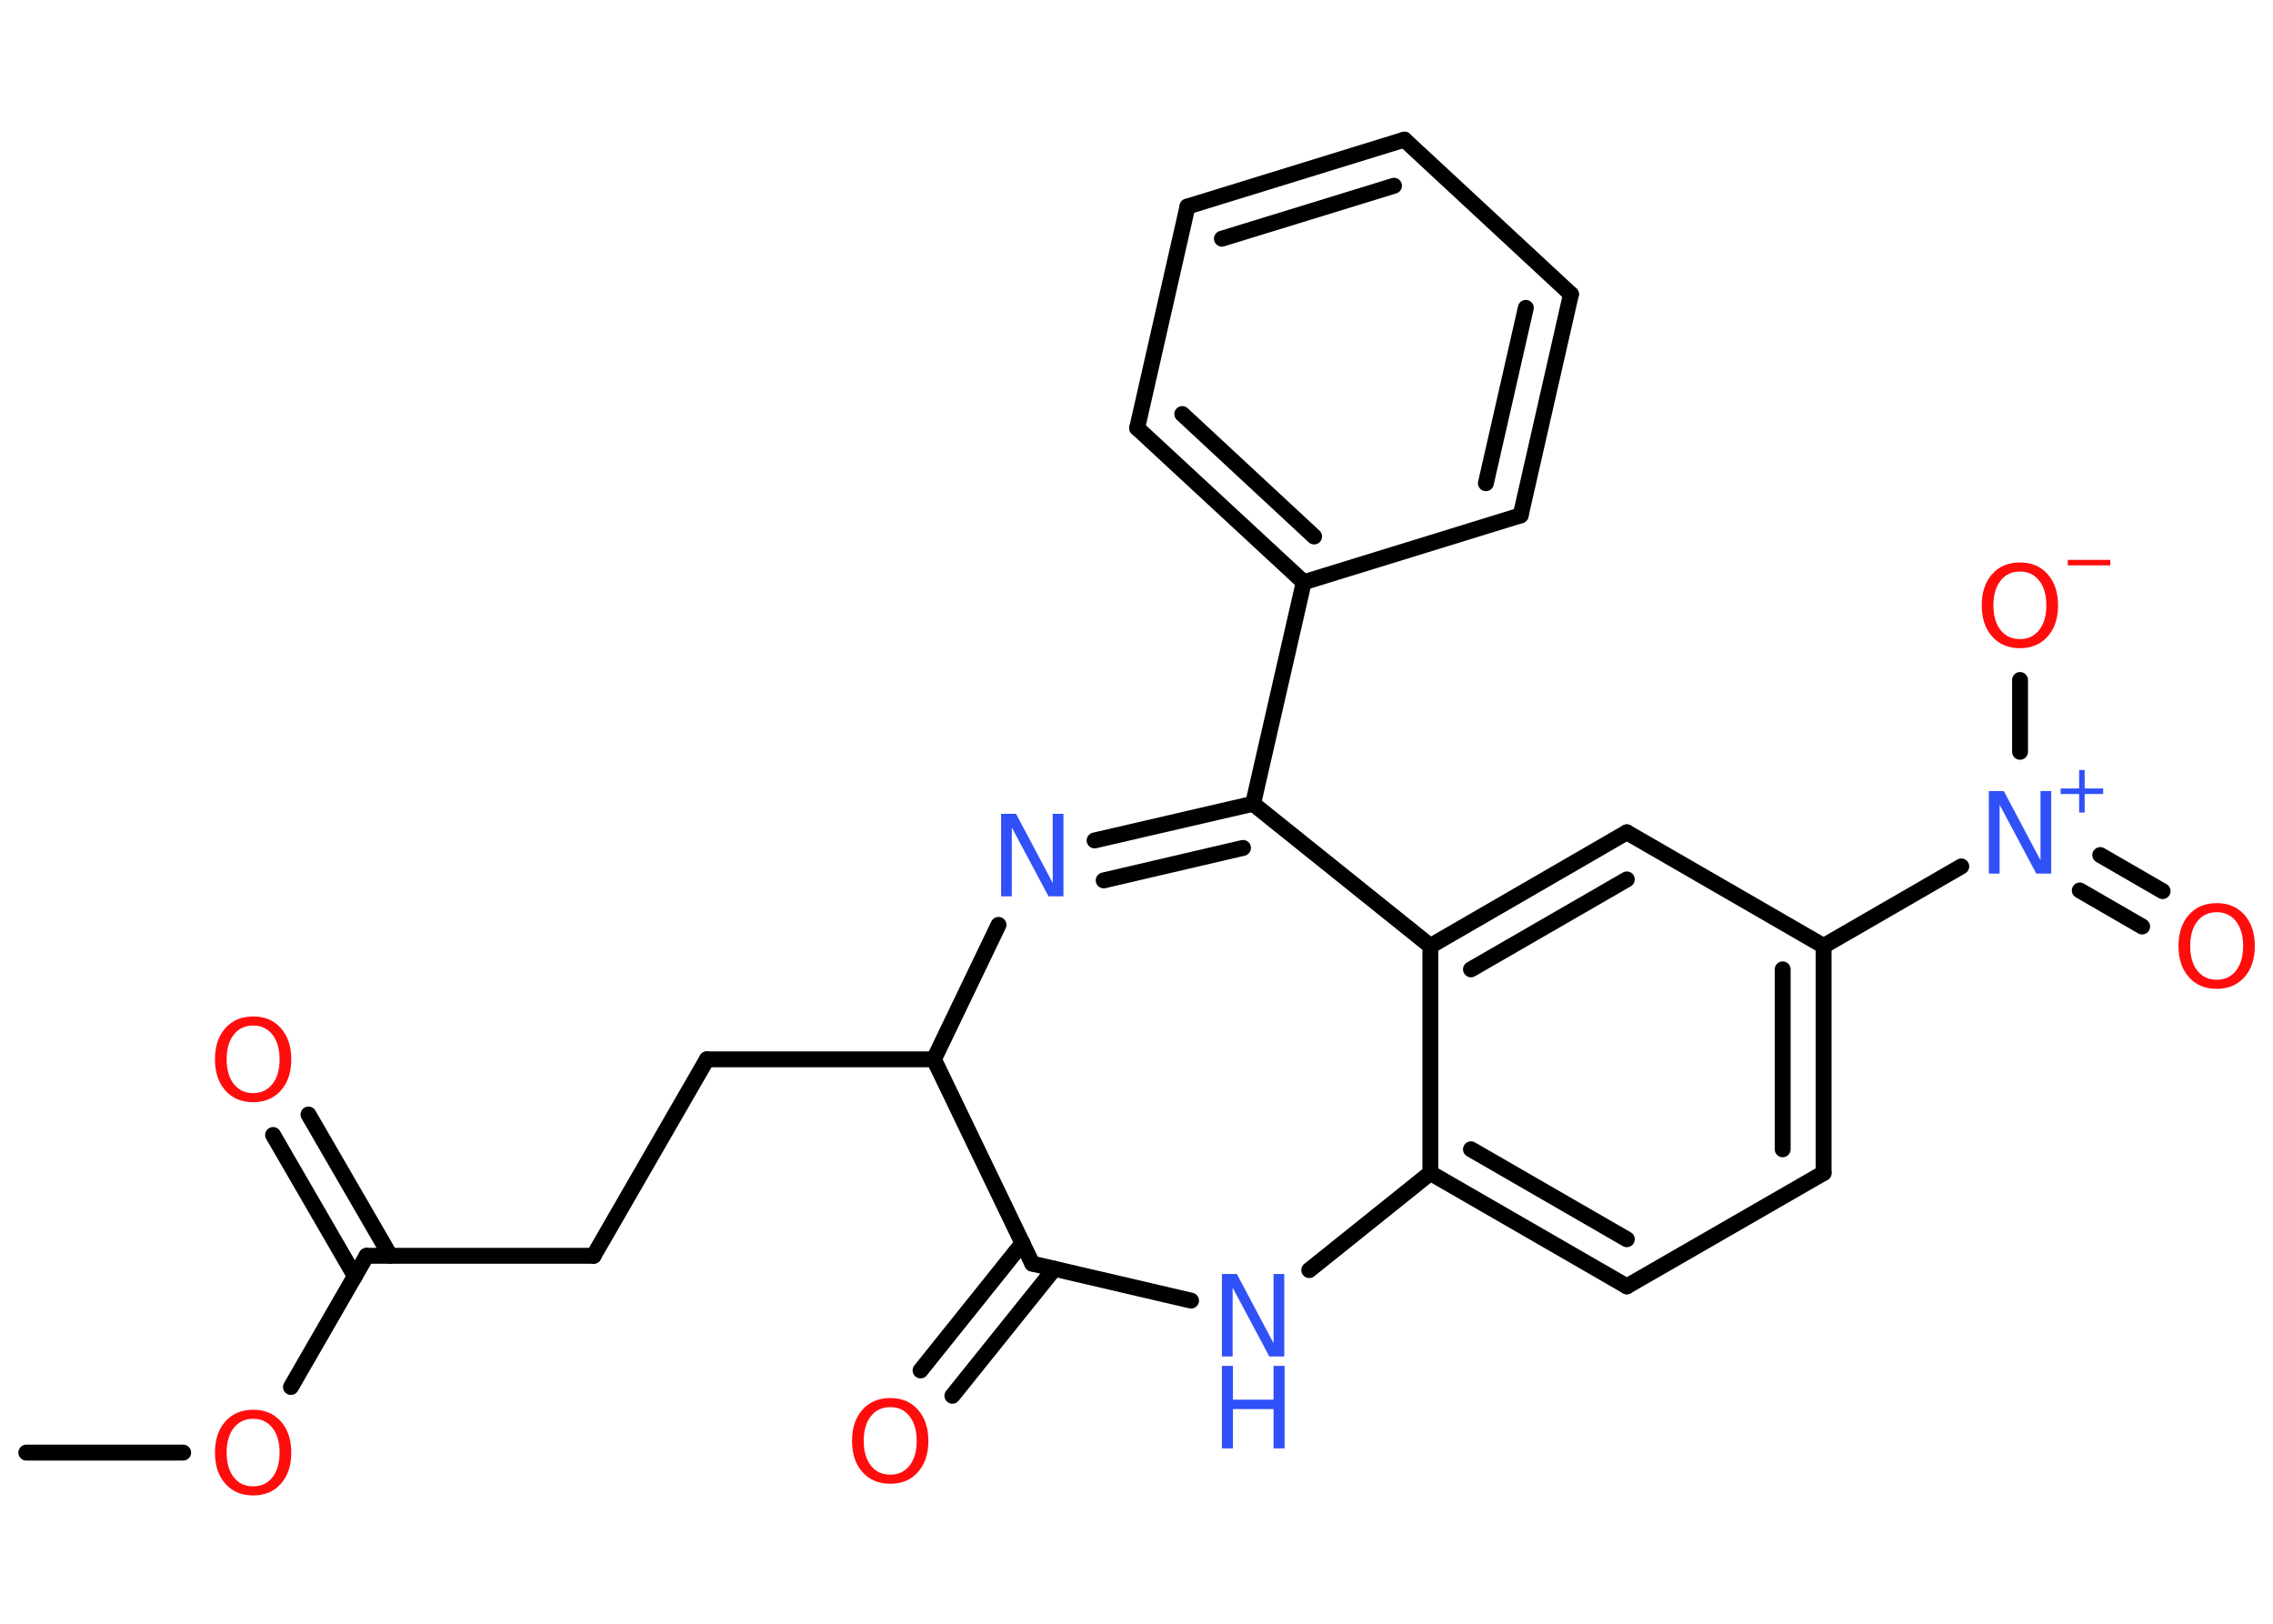 <?xml version='1.0' encoding='UTF-8'?>
<!DOCTYPE svg PUBLIC "-//W3C//DTD SVG 1.1//EN" "http://www.w3.org/Graphics/SVG/1.1/DTD/svg11.dtd">
<svg version='1.2' xmlns='http://www.w3.org/2000/svg' xmlns:xlink='http://www.w3.org/1999/xlink' width='70.0mm' height='50.0mm' viewBox='0 0 70.0 50.0'>
  <desc>Generated by the Chemistry Development Kit (http://github.com/cdk)</desc>
  <g stroke-linecap='round' stroke-linejoin='round' stroke='#000000' stroke-width='.49' fill='#FF0D0D'>
    <rect x='.0' y='.0' width='70.0' height='50.0' fill='#FFFFFF' stroke='none'/>
    <g id='mol1' class='mol'>
      <line id='mol1bnd1' class='bond' x1='.81' y1='44.73' x2='5.64' y2='44.73'/>
      <line id='mol1bnd2' class='bond' x1='8.96' y1='42.71' x2='11.29' y2='38.67'/>
      <g id='mol1bnd3' class='bond'>
        <line x1='10.93' y1='39.3' x2='8.41' y2='34.95'/>
        <line x1='12.02' y1='38.67' x2='9.5' y2='34.32'/>
      </g>
      <line id='mol1bnd4' class='bond' x1='11.29' y1='38.67' x2='18.28' y2='38.67'/>
      <line id='mol1bnd5' class='bond' x1='18.28' y1='38.67' x2='21.77' y2='32.62'/>
      <line id='mol1bnd6' class='bond' x1='21.77' y1='32.62' x2='28.76' y2='32.62'/>
      <line id='mol1bnd7' class='bond' x1='28.76' y1='32.62' x2='30.75' y2='28.48'/>
      <g id='mol1bnd8' class='bond'>
        <line x1='38.59' y1='24.75' x2='33.71' y2='25.88'/>
        <line x1='38.28' y1='26.11' x2='33.99' y2='27.11'/>
      </g>
      <line id='mol1bnd9' class='bond' x1='38.59' y1='24.75' x2='40.15' y2='17.93'/>
      <g id='mol1bnd10' class='bond'>
        <line x1='35.02' y1='13.18' x2='40.15' y2='17.93'/>
        <line x1='36.41' y1='12.75' x2='40.47' y2='16.52'/>
      </g>
      <line id='mol1bnd11' class='bond' x1='35.02' y1='13.18' x2='36.57' y2='6.36'/>
      <g id='mol1bnd12' class='bond'>
        <line x1='43.25' y1='4.3' x2='36.57' y2='6.36'/>
        <line x1='42.93' y1='5.72' x2='37.63' y2='7.35'/>
      </g>
      <line id='mol1bnd13' class='bond' x1='43.25' y1='4.3' x2='48.38' y2='9.06'/>
      <g id='mol1bnd14' class='bond'>
        <line x1='46.83' y1='15.87' x2='48.38' y2='9.06'/>
        <line x1='45.76' y1='14.88' x2='46.99' y2='9.48'/>
      </g>
      <line id='mol1bnd15' class='bond' x1='40.15' y1='17.93' x2='46.83' y2='15.87'/>
      <line id='mol1bnd16' class='bond' x1='38.59' y1='24.75' x2='44.05' y2='29.13'/>
      <g id='mol1bnd17' class='bond'>
        <line x1='50.1' y1='25.63' x2='44.05' y2='29.13'/>
        <line x1='50.1' y1='27.08' x2='45.3' y2='29.85'/>
      </g>
      <line id='mol1bnd18' class='bond' x1='50.1' y1='25.63' x2='56.16' y2='29.13'/>
      <line id='mol1bnd19' class='bond' x1='56.16' y1='29.13' x2='60.4' y2='26.68'/>
      <g id='mol1bnd20' class='bond'>
        <line x1='64.68' y1='26.33' x2='66.6' y2='27.44'/>
        <line x1='64.05' y1='27.42' x2='65.97' y2='28.53'/>
      </g>
      <line id='mol1bnd21' class='bond' x1='62.21' y1='23.15' x2='62.21' y2='20.94'/>
      <g id='mol1bnd22' class='bond'>
        <line x1='56.16' y1='36.12' x2='56.16' y2='29.13'/>
        <line x1='54.9' y1='35.39' x2='54.9' y2='29.85'/>
      </g>
      <line id='mol1bnd23' class='bond' x1='56.16' y1='36.12' x2='50.1' y2='39.61'/>
      <g id='mol1bnd24' class='bond'>
        <line x1='44.05' y1='36.12' x2='50.1' y2='39.61'/>
        <line x1='45.3' y1='35.39' x2='50.1' y2='38.16'/>
      </g>
      <line id='mol1bnd25' class='bond' x1='44.05' y1='29.13' x2='44.05' y2='36.12'/>
      <line id='mol1bnd26' class='bond' x1='44.05' y1='36.12' x2='40.32' y2='39.11'/>
      <line id='mol1bnd27' class='bond' x1='36.68' y1='40.05' x2='31.79' y2='38.91'/>
      <line id='mol1bnd28' class='bond' x1='28.76' y1='32.62' x2='31.79' y2='38.91'/>
      <g id='mol1bnd29' class='bond'>
        <line x1='32.47' y1='39.07' x2='29.33' y2='42.98'/>
        <line x1='31.49' y1='38.28' x2='28.35' y2='42.2'/>
      </g>
      <path id='mol1atm2' class='atom' d='M7.8 43.69q-.38 .0 -.6 .28q-.22 .28 -.22 .76q.0 .48 .22 .76q.22 .28 .6 .28q.37 .0 .59 -.28q.22 -.28 .22 -.76q.0 -.48 -.22 -.76q-.22 -.28 -.59 -.28zM7.8 43.41q.53 .0 .85 .36q.32 .36 .32 .96q.0 .6 -.32 .96q-.32 .36 -.85 .36q-.54 .0 -.86 -.36q-.32 -.36 -.32 -.96q.0 -.6 .32 -.96q.32 -.36 .86 -.36z' stroke='none'/>
      <path id='mol1atm4' class='atom' d='M7.8 31.58q-.38 .0 -.6 .28q-.22 .28 -.22 .76q.0 .48 .22 .76q.22 .28 .6 .28q.37 .0 .59 -.28q.22 -.28 .22 -.76q.0 -.48 -.22 -.76q-.22 -.28 -.59 -.28zM7.8 31.3q.53 .0 .85 .36q.32 .36 .32 .96q.0 .6 -.32 .96q-.32 .36 -.85 .36q-.54 .0 -.86 -.36q-.32 -.36 -.32 -.96q.0 -.6 .32 -.96q.32 -.36 .86 -.36z' stroke='none'/>
      <path id='mol1atm8' class='atom' d='M30.83 25.06h.46l1.13 2.13v-2.13h.33v2.54h-.46l-1.13 -2.12v2.12h-.33v-2.54z' stroke='none' fill='#3050F8'/>
      <g id='mol1atm19' class='atom'>
        <path d='M61.25 24.36h.46l1.13 2.13v-2.13h.33v2.54h-.46l-1.13 -2.12v2.12h-.33v-2.54z' stroke='none' fill='#3050F8'/>
        <path d='M64.2 23.71v.57h.57v.17h-.57v.57h-.17v-.57h-.57v-.17h.57v-.57h.17z' stroke='none' fill='#3050F8'/>
      </g>
      <path id='mol1atm20' class='atom' d='M68.27 28.09q-.38 .0 -.6 .28q-.22 .28 -.22 .76q.0 .48 .22 .76q.22 .28 .6 .28q.37 .0 .59 -.28q.22 -.28 .22 -.76q.0 -.48 -.22 -.76q-.22 -.28 -.59 -.28zM68.27 27.81q.53 .0 .85 .36q.32 .36 .32 .96q.0 .6 -.32 .96q-.32 .36 -.85 .36q-.54 .0 -.86 -.36q-.32 -.36 -.32 -.96q.0 -.6 .32 -.96q.32 -.36 .86 -.36z' stroke='none'/>
      <g id='mol1atm21' class='atom'>
        <path d='M62.21 17.6q-.38 .0 -.6 .28q-.22 .28 -.22 .76q.0 .48 .22 .76q.22 .28 .6 .28q.37 .0 .59 -.28q.22 -.28 .22 -.76q.0 -.48 -.22 -.76q-.22 -.28 -.59 -.28zM62.21 17.32q.53 .0 .85 .36q.32 .36 .32 .96q.0 .6 -.32 .96q-.32 .36 -.85 .36q-.54 .0 -.86 -.36q-.32 -.36 -.32 -.96q.0 -.6 .32 -.96q.32 -.36 .86 -.36z' stroke='none'/>
        <path d='M63.68 17.24h1.31v.17h-1.31v-.17z' stroke='none'/>
      </g>
      <g id='mol1atm25' class='atom'>
        <path d='M37.63 39.23h.46l1.13 2.13v-2.13h.33v2.54h-.46l-1.13 -2.12v2.12h-.33v-2.54z' stroke='none' fill='#3050F8'/>
        <path d='M37.63 42.06h.34v1.04h1.25v-1.04h.34v2.54h-.34v-1.21h-1.25v1.21h-.34v-2.54z' stroke='none' fill='#3050F8'/>
      </g>
      <path id='mol1atm27' class='atom' d='M27.42 43.33q-.38 .0 -.6 .28q-.22 .28 -.22 .76q.0 .48 .22 .76q.22 .28 .6 .28q.37 .0 .59 -.28q.22 -.28 .22 -.76q.0 -.48 -.22 -.76q-.22 -.28 -.59 -.28zM27.42 43.05q.53 .0 .85 .36q.32 .36 .32 .96q.0 .6 -.32 .96q-.32 .36 -.85 .36q-.54 .0 -.86 -.36q-.32 -.36 -.32 -.96q.0 -.6 .32 -.96q.32 -.36 .86 -.36z' stroke='none'/>
    </g>
  </g>
</svg>
